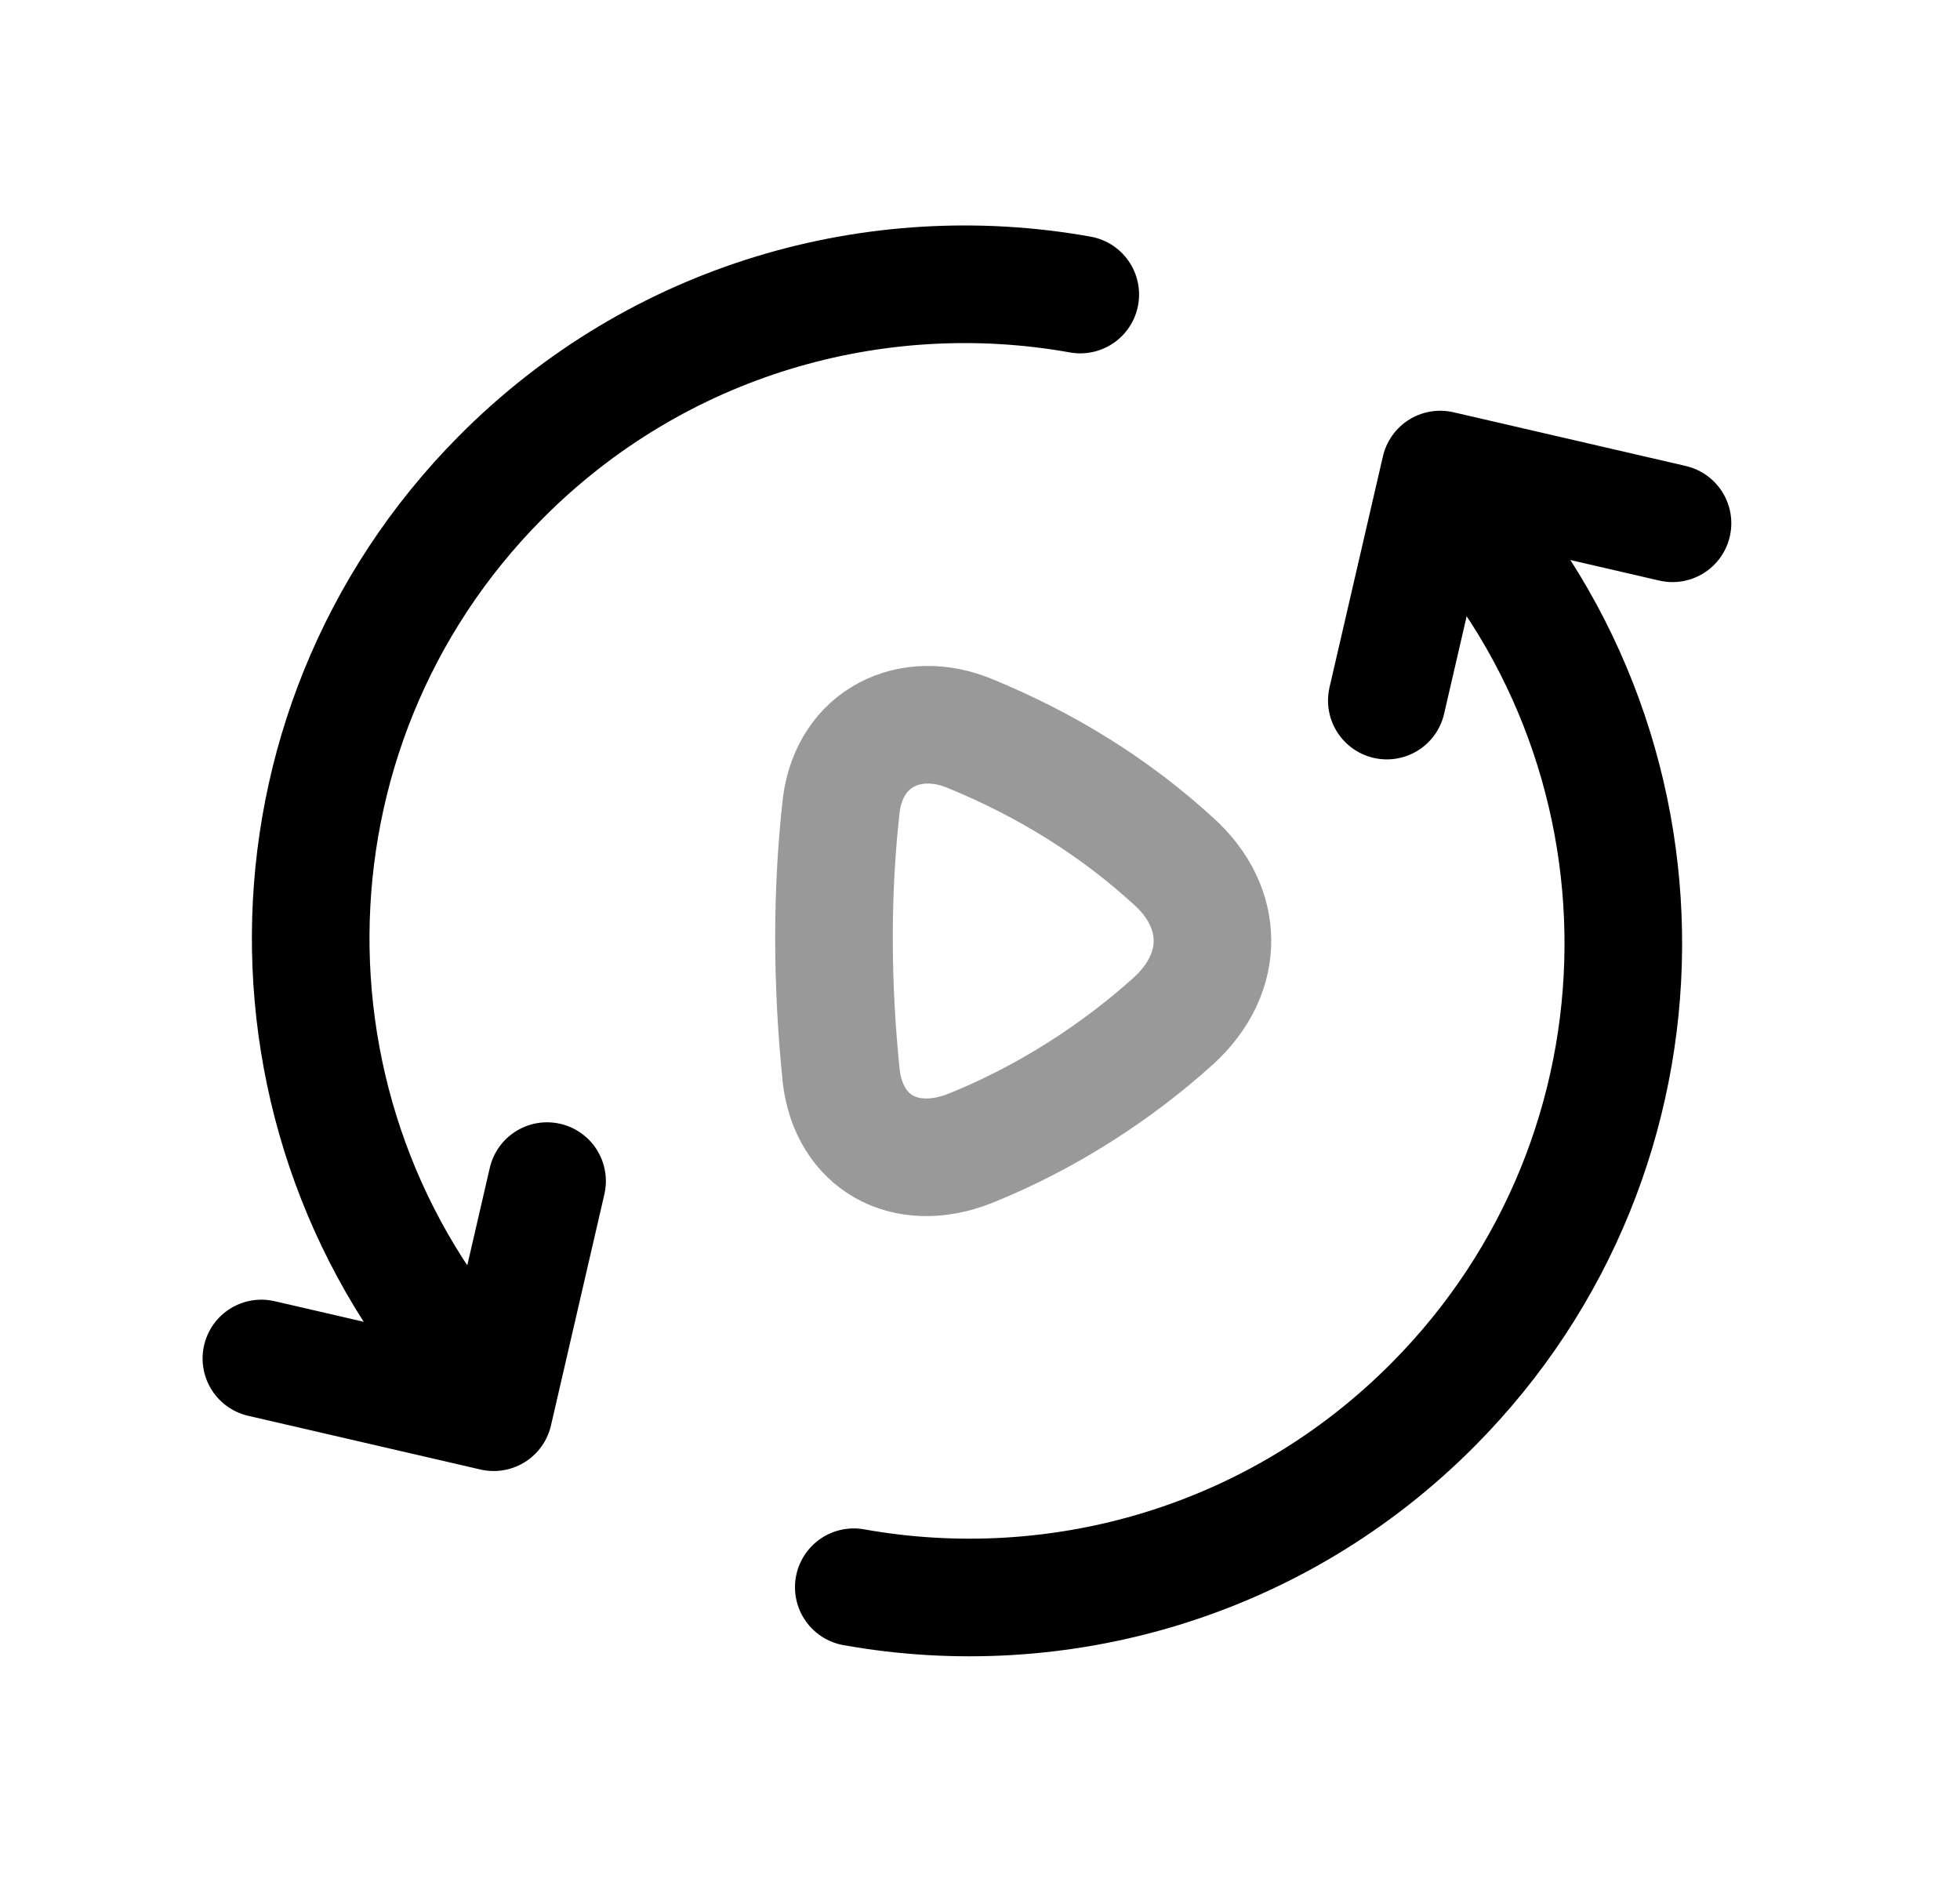 <svg width="25" height="24" viewBox="0 0 25 24" fill="none" xmlns="http://www.w3.org/2000/svg">
<path d="M3.334 17.324L6.297 18.009L6.978 15.062" stroke="black" stroke-width="1.5" stroke-linecap="round" stroke-linejoin="round"/>
<path d="M21.333 6.673L18.37 5.988L17.689 8.934" stroke="black" stroke-width="1.5" stroke-linecap="round" stroke-linejoin="round"/>
<path d="M6.304 17.759C3.159 14.505 3.18 9.318 6.383 6.091C8.389 4.069 11.173 3.29 13.779 3.756" stroke="black" stroke-width="1.5" stroke-linecap="round" stroke-linejoin="round"/>
<path d="M18.365 6.238C21.51 9.492 21.488 14.679 18.285 17.906C16.28 19.928 13.495 20.707 10.89 20.241" stroke="black" stroke-width="1.5" stroke-linecap="round" stroke-linejoin="round"/>
<path opacity="0.4" fill-rule="evenodd" clip-rule="evenodd" d="M14.974 13.013C14.257 13.662 13.362 14.247 12.376 14.644C11.537 14.975 10.834 14.562 10.731 13.735C10.605 12.516 10.608 11.351 10.731 10.261C10.844 9.402 11.618 9.038 12.376 9.356C13.346 9.754 14.217 10.293 14.974 10.987C15.621 11.572 15.636 12.405 14.974 13.013Z" stroke="black" stroke-width="1.5" stroke-linecap="round" stroke-linejoin="round"/>
</svg>